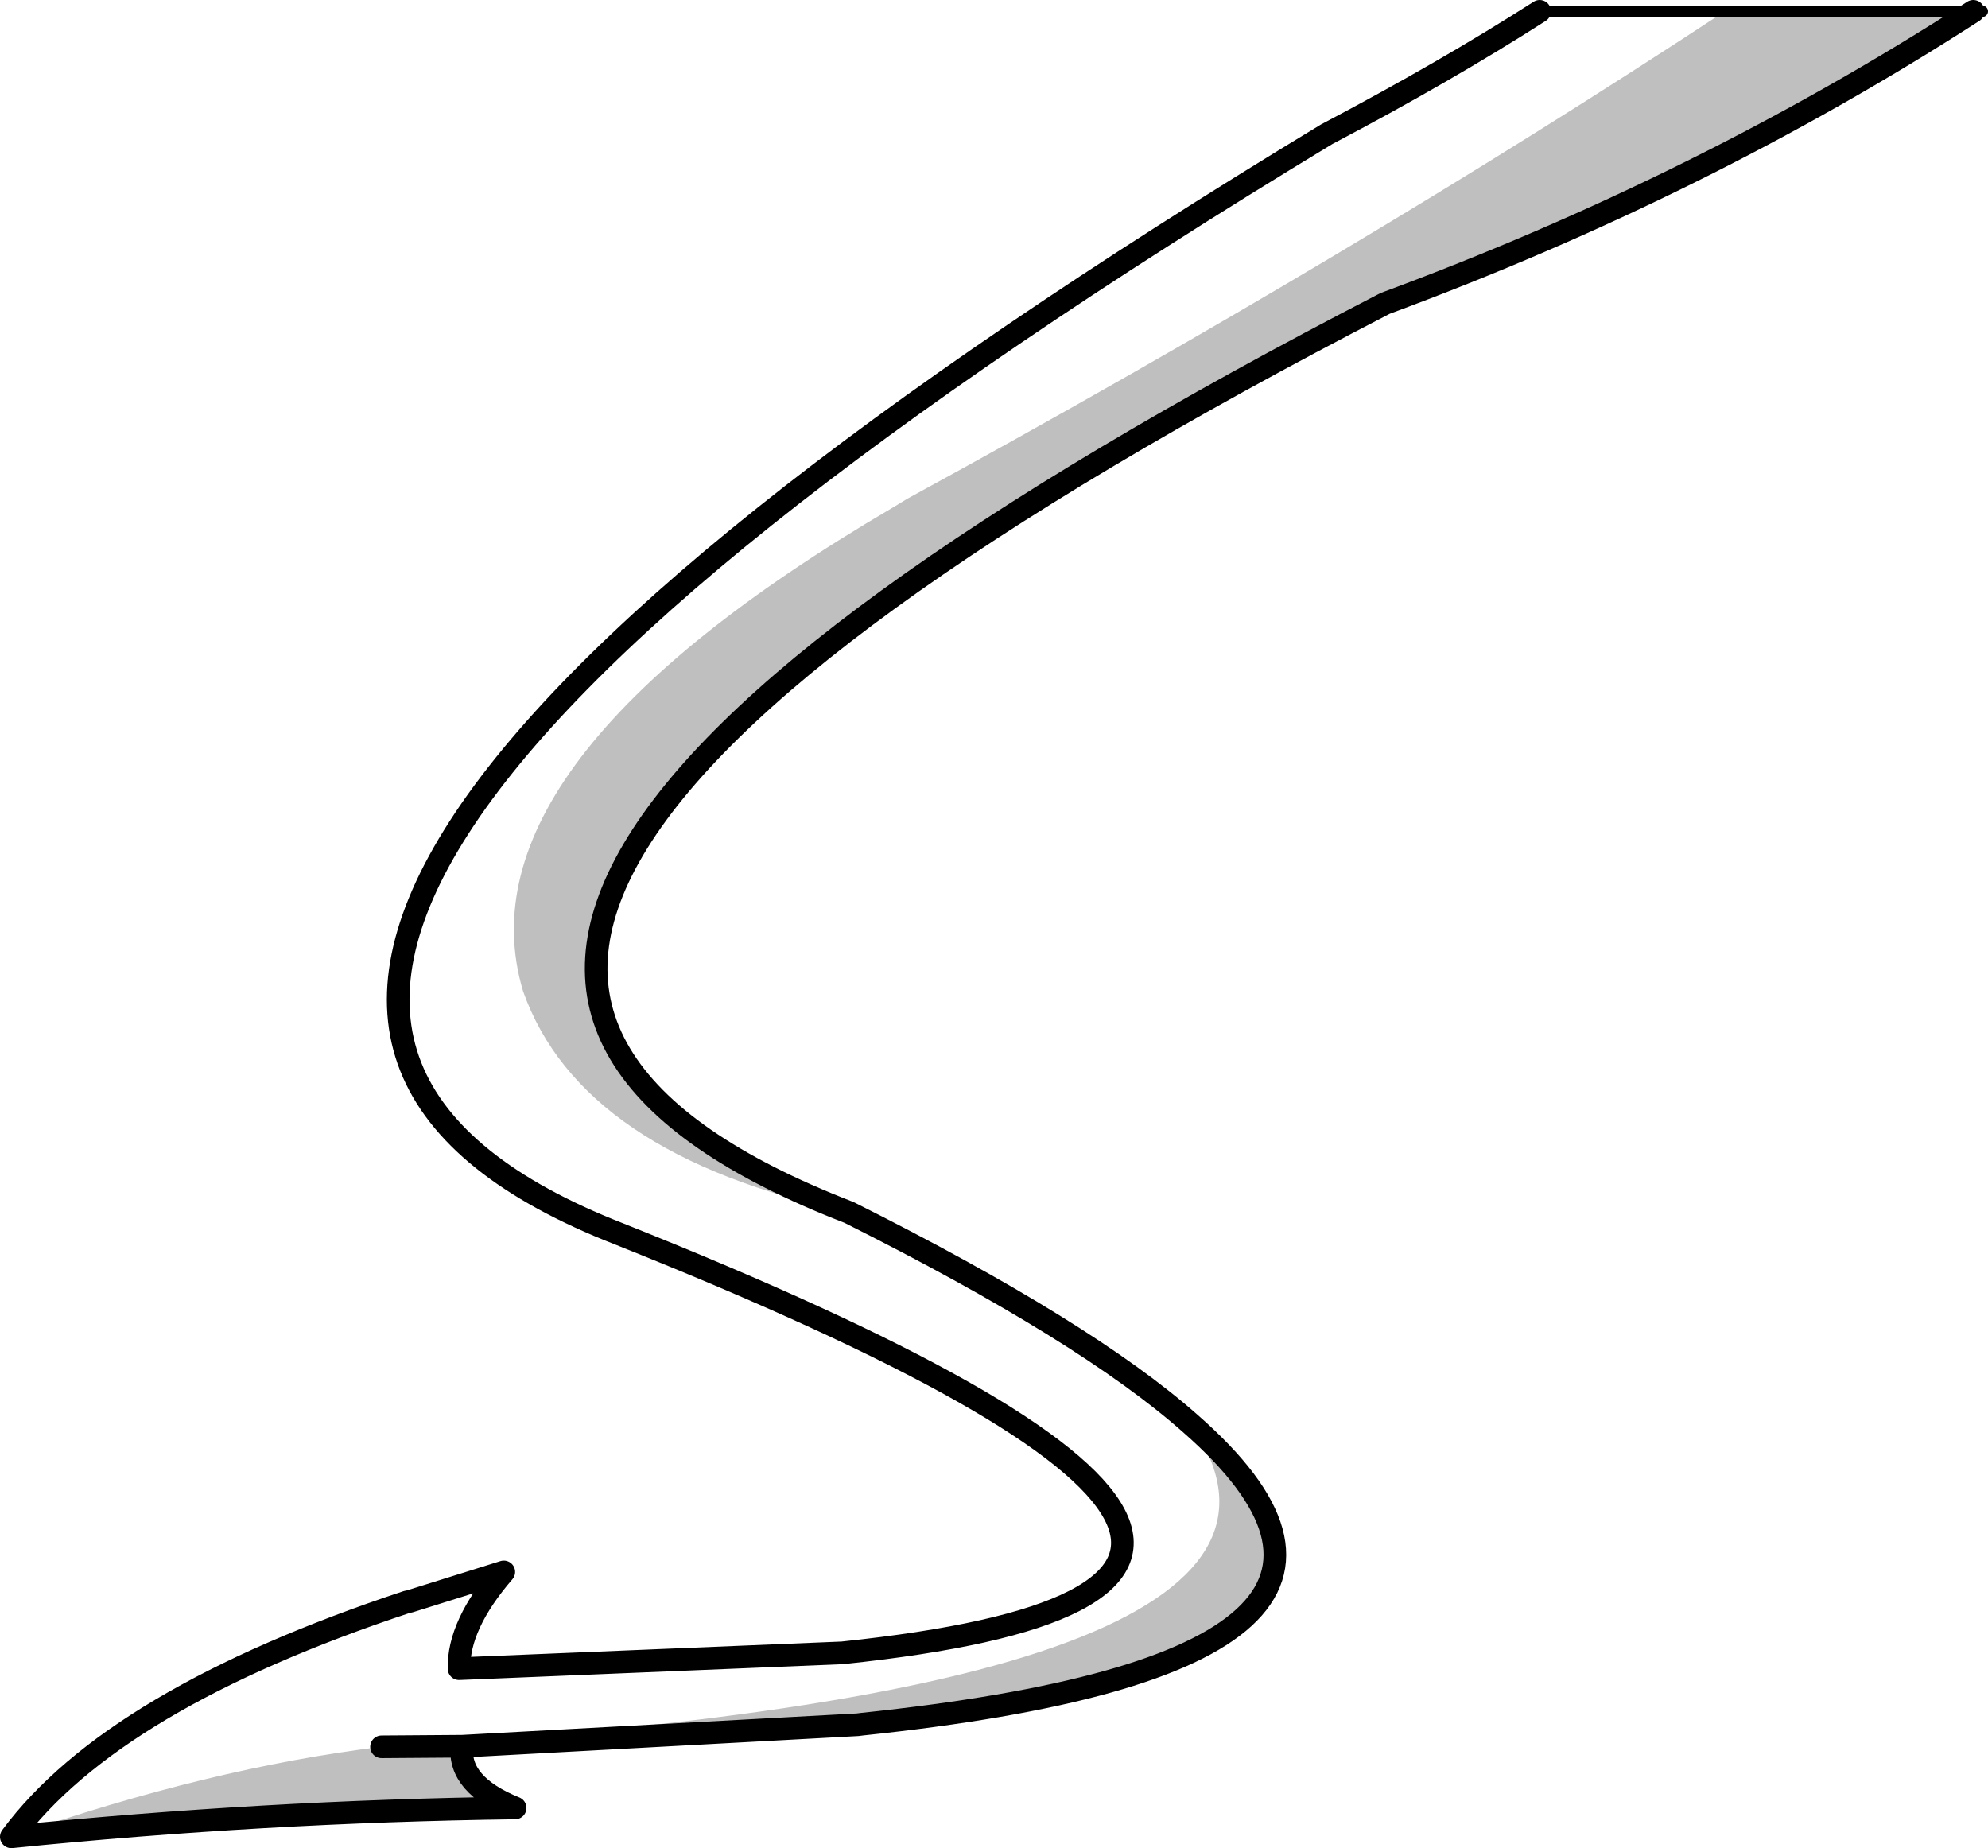 <?xml version="1.0" encoding="UTF-8" standalone="no"?>
<svg xmlns:xlink="http://www.w3.org/1999/xlink" height="163.25px" width="175.6px" xmlns="http://www.w3.org/2000/svg">
  <g transform="matrix(1.0, 0.0, 0.0, 1.0, -55.15, -240.35)">
    <path d="M130.15 347.45 Q106.45 342.35 101.35 327.9 95.35 307.85 133.9 285.25 L135.3 284.4 Q174.8 262.85 207.5 241.35 L229.45 241.35 Q205.5 256.8 177.5 267.15 68.35 323.5 130.15 347.45 M56.15 402.6 Q73.65 396.5 88.85 394.65 176.6 389.55 160.3 366.1 184.25 387.1 131.3 392.65 L130.9 392.7 95.95 394.6 Q95.6 398.0 100.65 400.05 78.4 400.35 56.15 402.6 M88.85 394.65 L95.75 394.6 95.95 394.6 95.75 394.6 88.85 394.65" fill="#000000" fill-opacity="0.251" fill-rule="evenodd" stroke="none"/>
    <path d="M130.15 347.45 Q68.35 323.5 177.5 267.15 205.5 256.8 229.45 241.35 M191.15 241.35 Q182.8 246.7 172.35 252.2 50.3 326.1 109.85 349.35 187.45 380.3 129.55 386.35 L95.7 387.75 Q95.6 383.9 99.65 379.2 L91.35 381.8 91.1 381.85 Q65.15 390.45 56.15 402.6 78.4 400.35 100.65 400.05 95.6 398.0 95.95 394.6 L95.75 394.6 88.85 394.65 M160.3 366.1 Q151.1 357.95 130.15 347.45 M160.3 366.1 Q184.25 387.1 131.3 392.65 L130.9 392.7 95.95 394.6" fill="none" stroke="#000000" stroke-linecap="round" stroke-linejoin="round" stroke-width="2.0"/>
    <path d="M229.45 241.35 L207.5 241.35 191.15 241.35 M229.45 241.35 L230.25 241.35" fill="none" stroke="#000000" stroke-linecap="round" stroke-linejoin="round" stroke-width="1.0"/>
  </g>
</svg>
